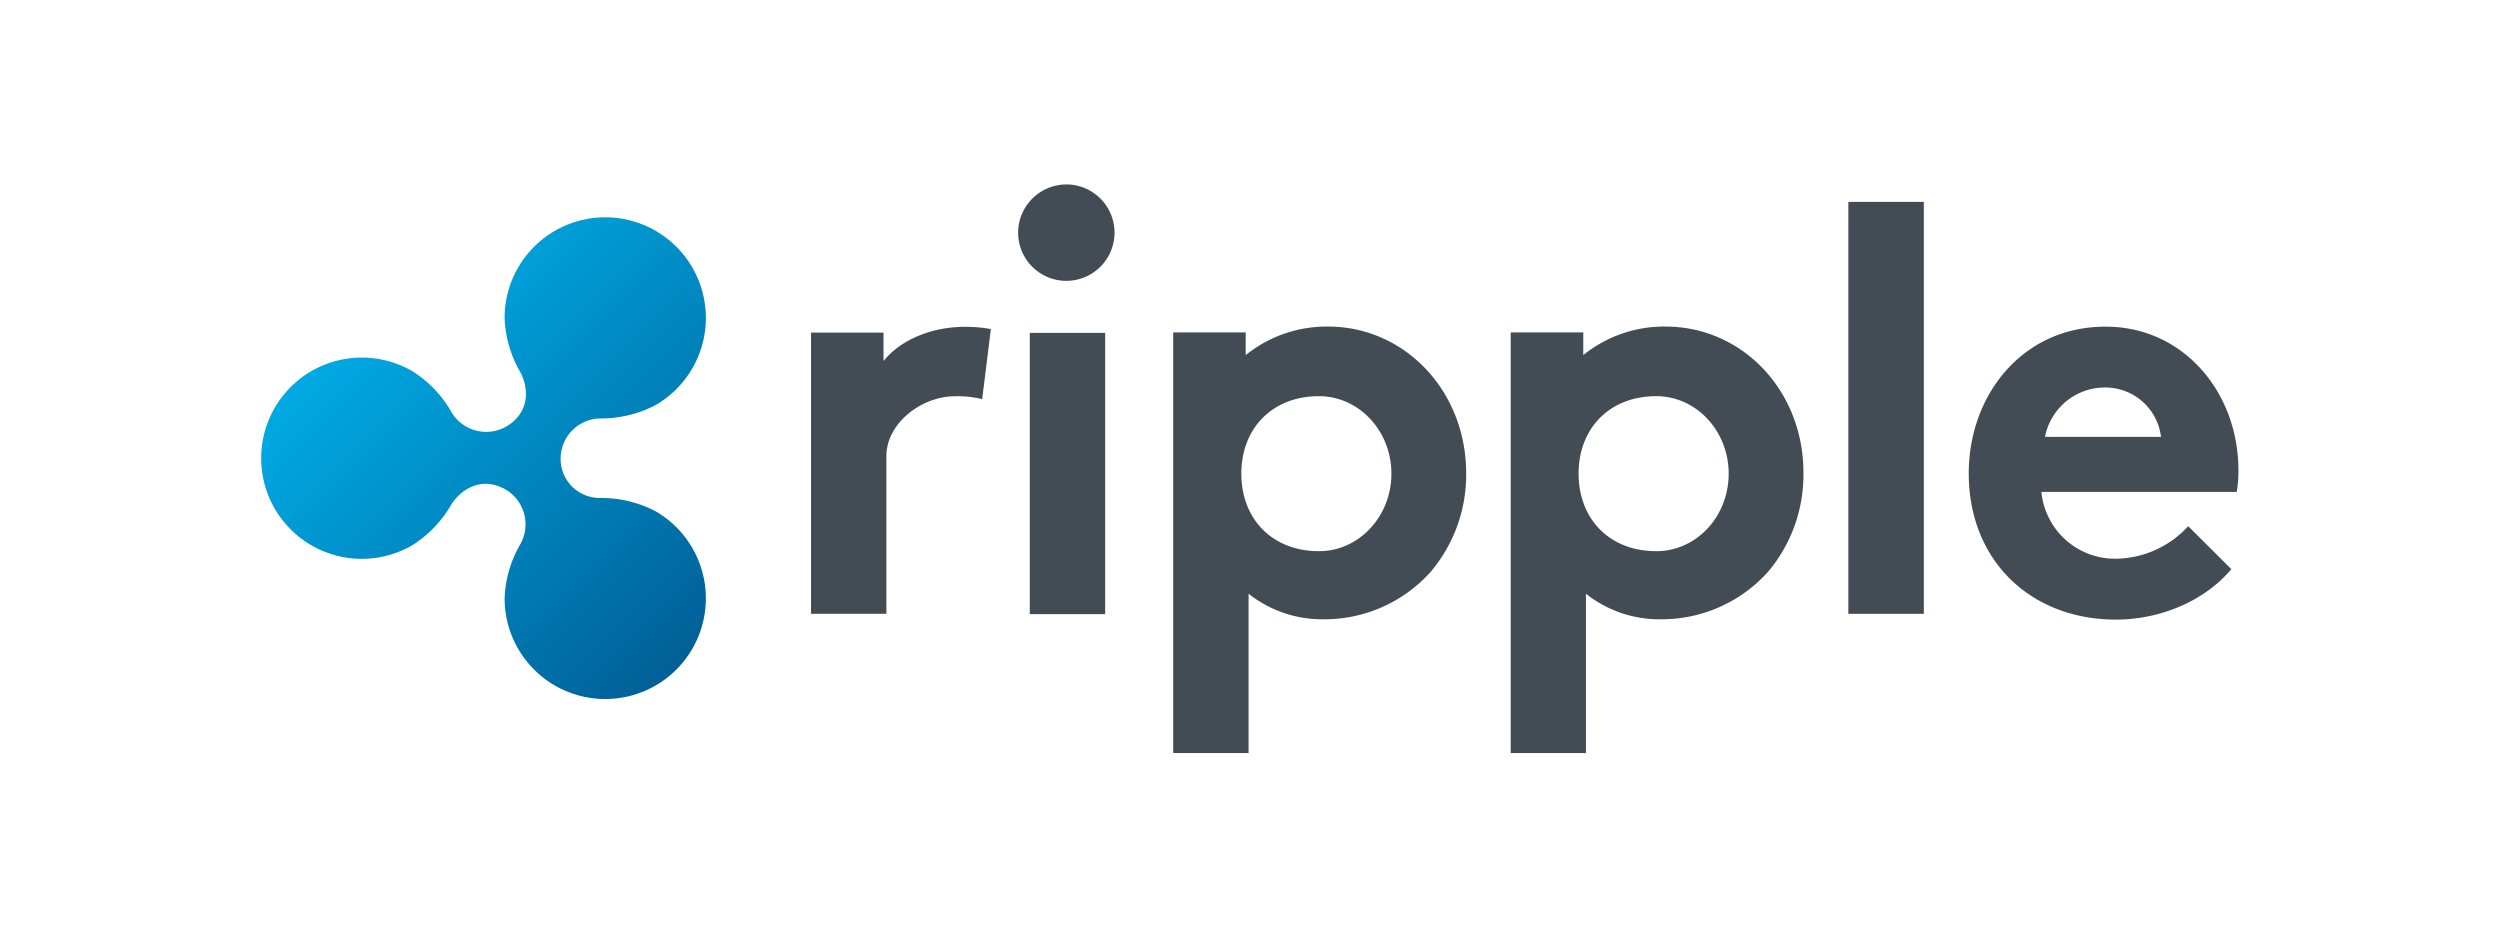 <svg xmlns="http://www.w3.org/2000/svg" xmlns:xlink="http://www.w3.org/1999/xlink" viewBox="0 0 320 120"><defs><style>.a{fill:#434c54;}.b{fill:url(#a);}.c{fill:none;}</style><linearGradient id="a" x1="77.88" y1="59.42" x2="120.61" y2="16.69" gradientTransform="matrix(1, 0, 0, -1, -28.35, 96.7)" gradientUnits="userSpaceOnUse"><stop offset="0" stop-color="#00aae4"/><stop offset="1" stop-color="#006097"/></linearGradient></defs><path class="a" d="M125.72,51.09a13.57,13.57,0,0,0-3.49-.37c-4.24,0-8.77,3.43-8.77,7.66V78.57h-9.65v-36h9.28v3.64c2.16-2.68,6.09-4.38,10.47-4.38a18.84,18.84,0,0,1,3.27.29Z"/><path class="a" d="M136.63,23.61a6.17,6.17,0,1,1-6.31,6.17A6.19,6.19,0,0,1,136.63,23.61Zm4.83,55h-9.65v-36h9.65v36Z"/><path class="a" d="M170,41.8a16.52,16.52,0,0,0-10.55,3.65v-2.9h-9.28V96.39h9.65V76a15.18,15.18,0,0,0,9.66,3.27,18.26,18.26,0,0,0,13.66-6.09,19.24,19.24,0,0,0,4.53-12.63C187.65,50,179.78,41.8,170,41.8Zm-1.17,28.75c-6,0-9.94-4.14-9.94-9.92s3.94-9.92,9.94-9.92c5.11,0,9.27,4.44,9.27,9.92s-4.16,9.92-9.27,9.92Z"/><path class="a" d="M246.25,78.57h-9.66V25.84h9.66V78.57Z"/><path class="a" d="M285.61,72.85c-3.49,4.16-9.21,6.46-14.78,6.46C260.06,79.31,252,71.88,252,60.6c0-10,6.83-18.79,17.52-18.79,9.95,0,17,8.39,17,18.41a15.86,15.86,0,0,1-.22,2.75h-25a9.46,9.46,0,0,0,9.73,8.54,12.73,12.73,0,0,0,9.06-4.16Zm-9-16.93a7.18,7.18,0,0,0-7.13-6.32,7.81,7.81,0,0,0-7.72,6.32Z"/><path class="a" d="M213.2,41.8a16.48,16.48,0,0,0-10.54,3.65v-2.9h-9.29V96.39H203V76a15.13,15.13,0,0,0,9.65,3.27,18.3,18.3,0,0,0,13.67-6.09,19.28,19.28,0,0,0,4.52-12.63C230.87,50,223,41.8,213.2,41.8ZM212,70.55c-6,0-9.94-4.14-9.94-9.92S206,50.71,212,50.71c5.12,0,9.27,4.44,9.27,9.92S217.15,70.55,212,70.55Z"/><path class="b" d="M83.91,65.44a15,15,0,0,0-7.07-1.7,5,5,0,0,1-5.08-5.09,5.15,5.15,0,0,1,5.08-5.09,15,15,0,0,0,7.07-1.71A12.88,12.88,0,1,0,64.59,40.7a14.83,14.83,0,0,0,2,6.92c1,1.79,1.43,5.11-1.83,7a5.18,5.18,0,0,1-7-1.91,14.7,14.7,0,0,0-5-5.21,12.88,12.88,0,1,0,0,22.3,14.87,14.87,0,0,0,5-5.21c1.05-1.68,3.67-3.82,7-1.91a5.18,5.18,0,0,1,1.83,7,14.8,14.8,0,0,0-2,6.92A12.88,12.88,0,1,0,83.91,65.44Z"/><rect class="c" width="320" height="120"/></svg>